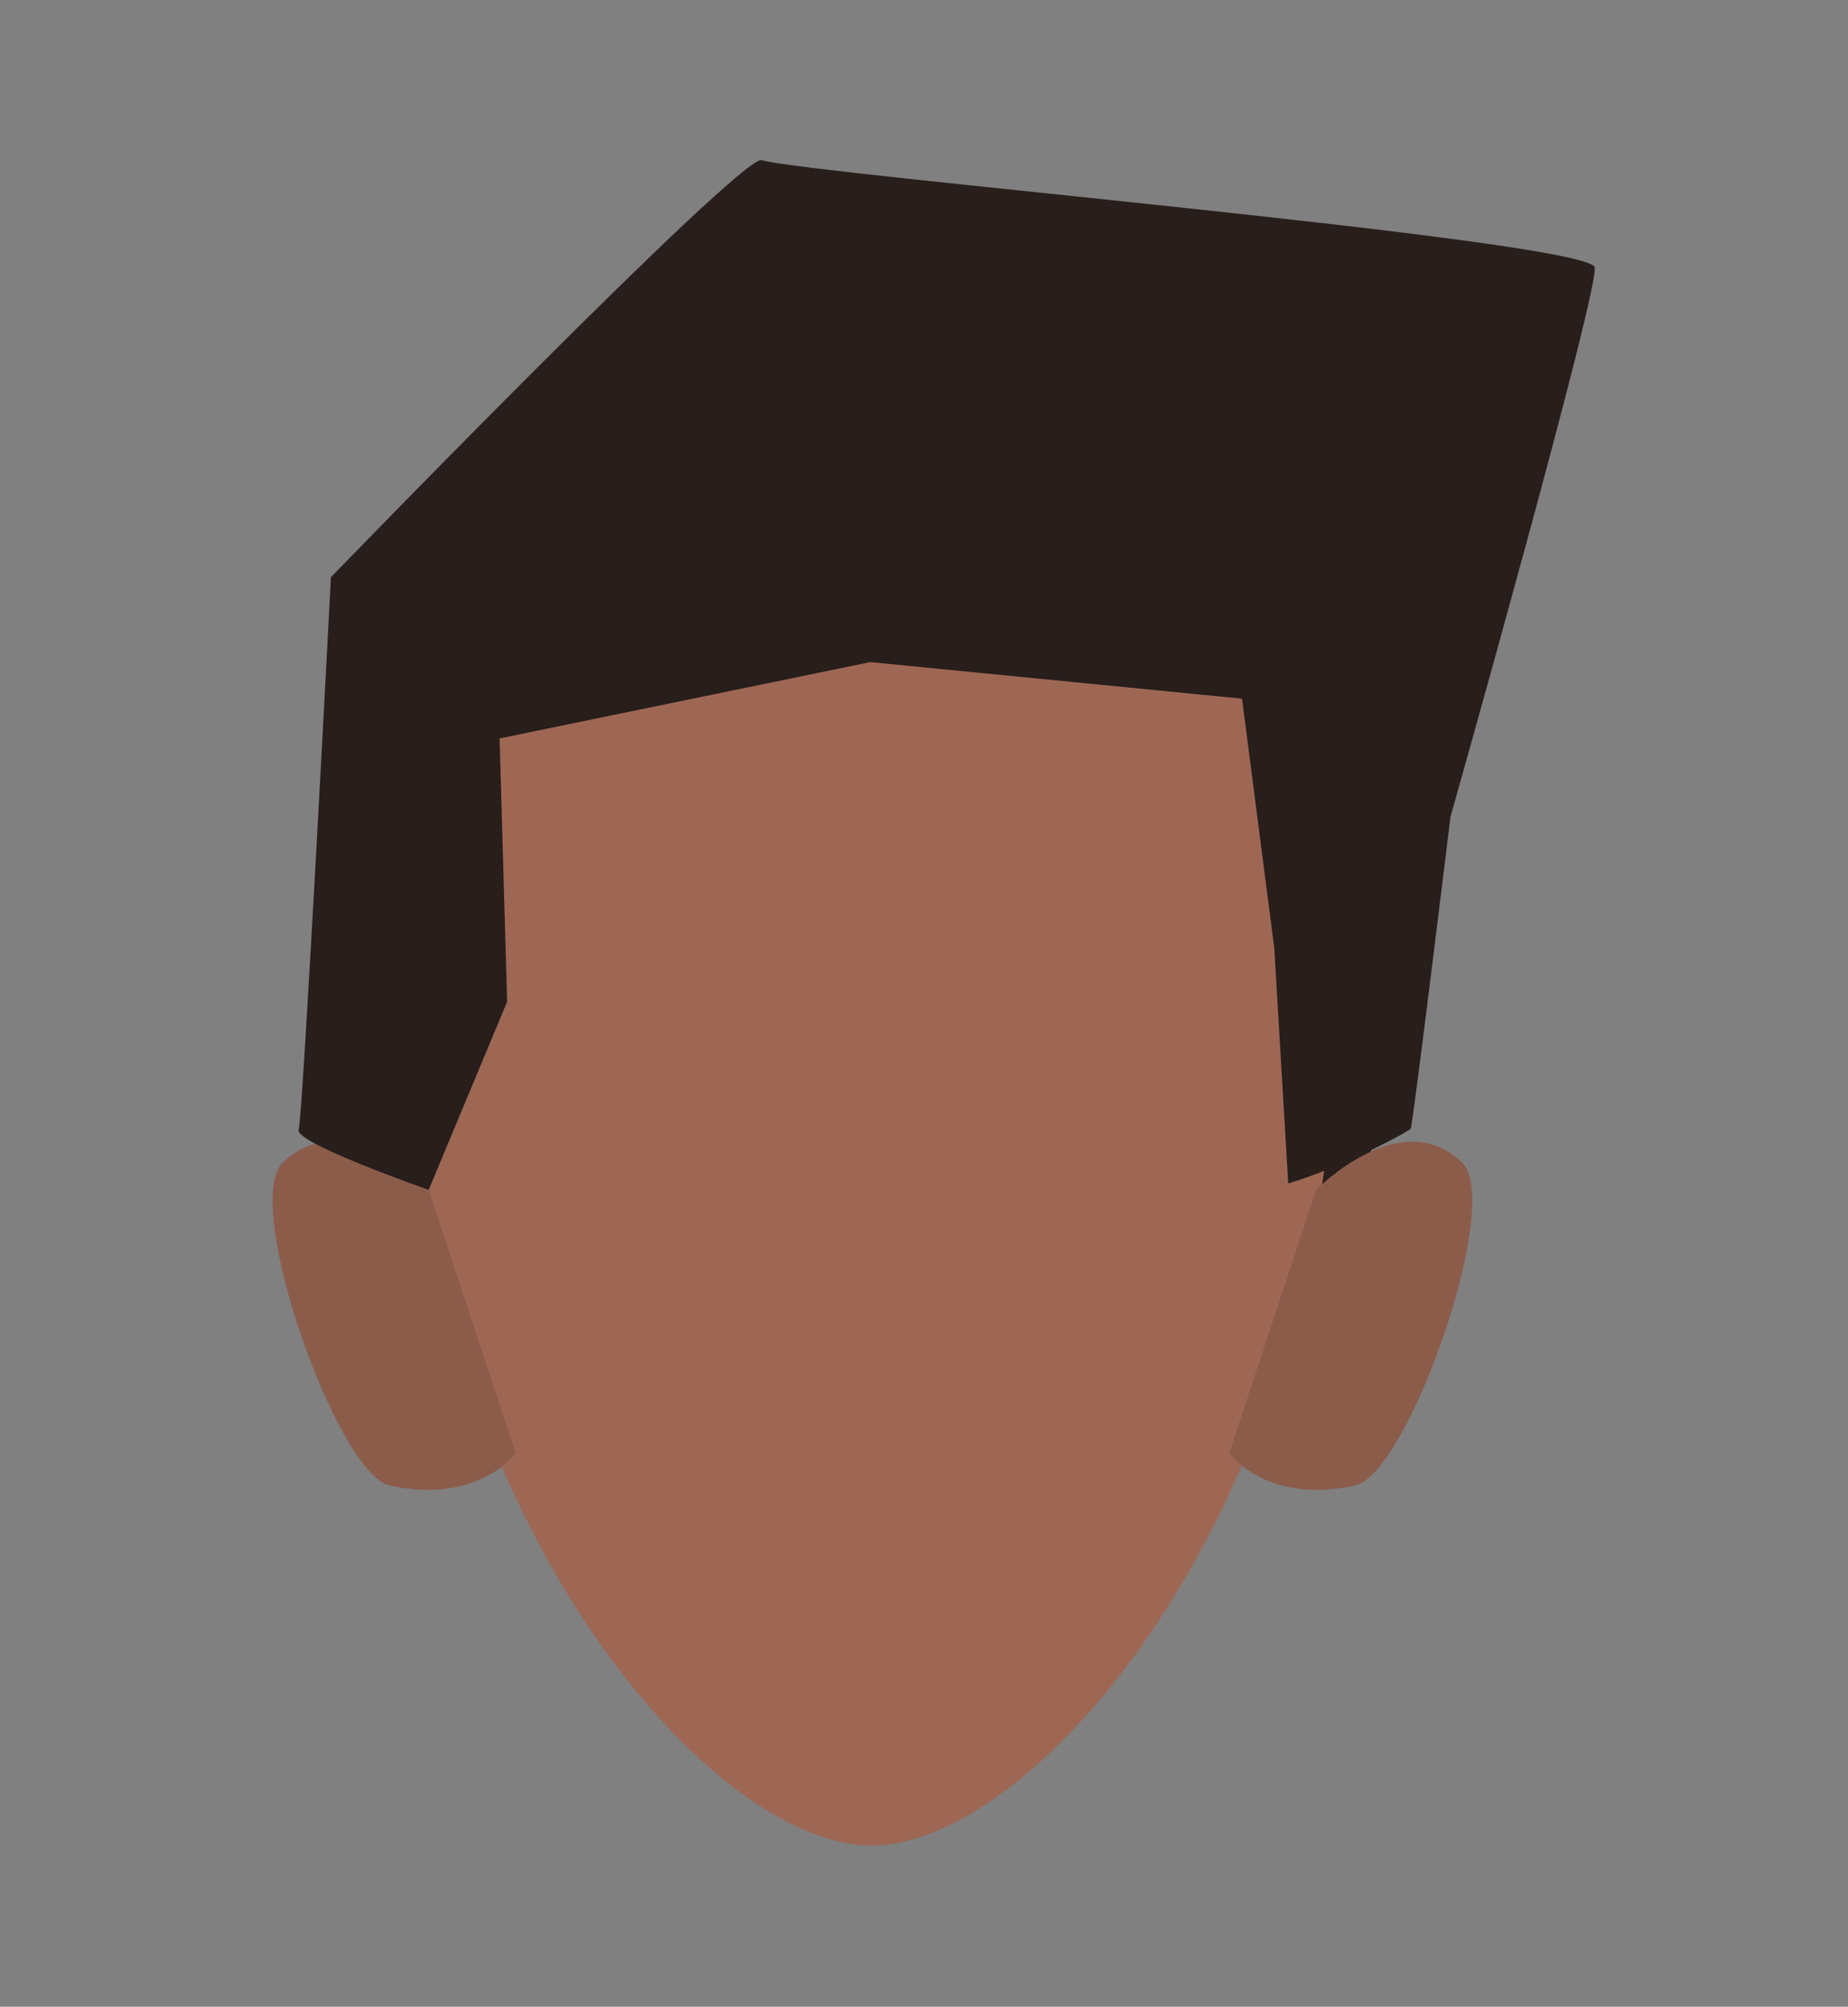 <?xml version="1.0" encoding="utf-8"?>
<!-- Generator: Adobe Illustrator 26.0.1, SVG Export Plug-In . SVG Version: 6.00 Build 0)  -->
<svg version="1.1" id="Calque_1" xmlns="http://www.w3.org/2000/svg" xmlns:xlink="http://www.w3.org/1999/xlink" x="0px" y="0px"
	 viewBox="0 0 172 186.7" style="enable-background:new 0 0 172 186.7;" xml:space="preserve">
<rect x="0" y="0" width="172" height="186.7" fill="#808080" stroke="none"/>
<style type="text/css">
	.st0{fill:#281E1B;}
	.st1{fill:#8C5C4B;}
	.st2{clip-path:url(#SVGID_00000108309309421423281590000005033714797383297693_);}
	.st3{fill:#6D3B25;}
	.st4{clip-path:url(#SVGID_00000078012281098865907360000003390652370120817817_);}
	.st5{clip-path:url(#SVGID_00000017492768009156249240000011238838336276665248_);}
	.st6{fill:#FFFFFF;}
	.st7{clip-path:url(#SVGID_00000003805379638251821270000016768605388621751680_);}
	.st8{clip-path:url(#SVGID_00000045601411948233600330000014181549341322572974_);}
	.st9{fill:#050505;}
	.st10{clip-path:url(#SVGID_00000039814587375716032870000011526973134736733597_);}
	.st11{fill:none;stroke:#6D3B25;stroke-width:2;stroke-linecap:round;stroke-miterlimit:10;}
	.st12{fill:#4C2A33;}
	.st13{fill:#261E1A;}
	.st14{fill:#9E6754;}
</style>
<g id="Calque_9">
	<path class="st0" d="M83.3,28.3c27.6,0,48,34.1,48,60.6s-22.4,48-50,48s-50-21.5-50-48S55.7,28.3,83.3,28.3z"/>
	<path class="st1" d="M114.4,135.2l8.1-24.5c0,0,7.9-8.1,13.6-2.5c3.8,3.8-5.1,29-10,30C117.9,140,114.4,135.2,114.4,135.2z"/>
	<path class="st1" d="M48,135.2l-8.1-24.5c0,0-7.9-8.1-13.6-2.5c-3.8,3.8,5.1,29,10,30C44.5,140,48,135.2,48,135.2z"/>
	<g>
		<g>
			<g>
				<defs>
					<polygon id="SVGID_1_" points="92.7,88.2 92.7,88.2 116.1,88.2 116.1,95.4 92.7,95.4 					"/>
				</defs>
				<clipPath id="SVGID_00000082333893647140560430000014171924395918658482_">
					<use xlink:href="#SVGID_1_"  style="overflow:visible;"/>
				</clipPath>
				<g style="clip-path:url(#SVGID_00000082333893647140560430000014171924395918658482_);">
					<path class="st3" d="M115,95.4c-0.2,0-0.3,0-0.4-0.1c-2.3-1-4.7-1.8-7.2-2.4c-7.9-1.8-8.4-0.5-11.1,0c-1.1,0.1-2.2-0.2-3.1-0.8
						c-0.4-0.5-0.8-2.1-0.3-2.5c0.2-0.2,3.7-2.6,12.7-0.5c3.8,0.9,9.7,4.1,9.8,4.1c0.6,0.2,0.8,0.9,0.6,1.5
						C115.8,95.1,115.4,95.4,115,95.4z"/>
				</g>
			</g>
		</g>
	</g>
	<g>
		<g>
			<g>
				<defs>
					<polygon id="SVGID_00000069397408935201569670000000771627363096290947_" points="69.9,88.2 69.9,88.2 46.5,88.2 46.5,95.4 
						69.9,95.4 					"/>
				</defs>
				<clipPath id="SVGID_00000168101879324060883690000016999536866991262370_">
					<use xlink:href="#SVGID_00000069397408935201569670000000771627363096290947_"  style="overflow:visible;"/>
				</clipPath>
				<g style="clip-path:url(#SVGID_00000168101879324060883690000016999536866991262370_);">
					<path class="st3" d="M47.6,95.4c0.2,0,0.3,0,0.4-0.1c2.3-1,4.7-1.8,7.2-2.4c7.9-1.8,8.4-0.5,11.1,0c1.1,0.1,2.2-0.2,3.1-0.8
						c0.4-0.5,0.8-2.1,0.3-2.5C69.5,89.4,66,87,57,89.1c-3.8,0.9-9.7,4.1-9.8,4.1c-0.6,0.2-0.8,0.9-0.6,1.5
						C46.8,95.1,47.2,95.4,47.6,95.4z"/>
				</g>
			</g>
		</g>
	</g>
	<g>
		<g>
			<g>
				<defs>
					<polygon id="SVGID_00000089542995662179730030000007290249277883052458_" points="94,101.7 94,101.7 109.1,101.7 109.1,116.2 
						94,116.2 					"/>
				</defs>
				<clipPath id="SVGID_00000150787010907004799760000005371198568485320895_">
					<use xlink:href="#SVGID_00000089542995662179730030000007290249277883052458_"  style="overflow:visible;"/>
				</clipPath>
				<g style="clip-path:url(#SVGID_00000150787010907004799760000005371198568485320895_);">
					<ellipse class="st6" cx="101.6" cy="108.9" rx="7.5" ry="7.3"/>
				</g>
			</g>
		</g>
	</g>
	<g>
		<g>
			<g>
				<defs>
					<polygon id="SVGID_00000143616833042475550680000015980010068102150565_" points="68.6,101.7 68.6,101.7 53.5,101.7 
						53.5,116.2 68.6,116.2 					"/>
				</defs>
				<clipPath id="SVGID_00000168810148249463696220000004886622989040386238_">
					<use xlink:href="#SVGID_00000143616833042475550680000015980010068102150565_"  style="overflow:visible;"/>
				</clipPath>
				<g style="clip-path:url(#SVGID_00000168810148249463696220000004886622989040386238_);">
					<ellipse class="st6" cx="61" cy="108.9" rx="7.5" ry="7.3"/>
				</g>
			</g>
		</g>
	</g>
	<g>
		<g>
			<g>
				<defs>
					<polygon id="SVGID_00000133501383026820707480000004764841939460474557_" points="96.5,105 96.5,105 106.5,105 106.5,115.1 
						96.5,115.1 					"/>
				</defs>
				<clipPath id="SVGID_00000146496847110350823490000014144163194896210842_">
					<use xlink:href="#SVGID_00000133501383026820707480000004764841939460474557_"  style="overflow:visible;"/>
				</clipPath>
				<g style="clip-path:url(#SVGID_00000146496847110350823490000014144163194896210842_);">
					<circle class="st9" cx="101.5" cy="110" r="5"/>
				</g>
			</g>
		</g>
	</g>
	<g>
		<g>
			<g>
				<defs>
					<polygon id="SVGID_00000121986475988118731110000009123619529945938053_" points="66.1,105 66.1,105 56.1,105 56.1,115.1 
						66.1,115.1 					"/>
				</defs>
				<clipPath id="SVGID_00000062176486421597991590000009139696690038862740_">
					<use xlink:href="#SVGID_00000121986475988118731110000009123619529945938053_"  style="overflow:visible;"/>
				</clipPath>
				<g style="clip-path:url(#SVGID_00000062176486421597991590000009139696690038862740_);">
					<circle class="st9" cx="61.1" cy="110" r="5"/>
				</g>
			</g>
		</g>
	</g>
	<path class="st11" d="M75,128.5c2.3,0.6,4.7,1.1,7,1.4c1.6,0,7-1.7,7-1.7"/>
	<ellipse class="st12" cx="81.1" cy="146.9" rx="10.3" ry="1.6"/>
	<path class="st13" d="M40.2,109.3c-2-3.4-12.6-51.7,24.5-63.5s53.2,13.5,53.2,13.5s14.7,19.7,6.8,49.4c0,0-1.9-15.9-7.2-28.1
		s-2-14.6-1.9-15.6S81,61.6,81,61.6s-30.9-0.7-30.3,0.7C52.6,66.5,40.2,109.3,40.2,109.3z"/>
</g>
<g id="Calque_10">
	<path class="st0" d="M83.3,28.3c27.6,0,48,34.1,48,60.6s-22.4,48-50,48s-50-21.5-50-48S55.7,28.3,83.3,28.3z"/>
	<path class="st14" d="M124.4,92.7c0,46-27.4,79-43.3,79c-15.8,0-43.3-33-43.3-79c0-34.4,19.4-45.6,43.3-45.6
		C105,47.1,124.4,58.3,124.4,92.7z"/>
	<path class="st1" d="M114.4,135.2l8.1-24.5c0,0,7.9-8.1,13.6-2.5c3.8,3.8-5.1,29-10,30C117.9,140,114.4,135.2,114.4,135.2z"/>
	<path class="st1" d="M48,135.2l-8.1-24.5c0,0-7.9-8.1-13.6-2.5c-3.8,3.8,5.1,29,10,30C44.5,140,48,135.2,48,135.2z"/>
</g>
<path class="st0" d="M39.9,110.7l7.3-17.5l-0.7-24.5L81,61.6l34.6,3.4l3,23.2l1.3,21.9c4.8-1.4,11.2-4.8,11.4-5.1s3.7-29,3.7-29
	s14.2-50.2,13.4-51.2c-2.2-2.6-73.2-8.6-77.5-9.9C69,14.3,30.8,53.7,30.8,53.7s-2.6,50.1-3,51.4C27.3,106.3,39.9,110.7,39.9,110.7z"
	/>
</svg>

